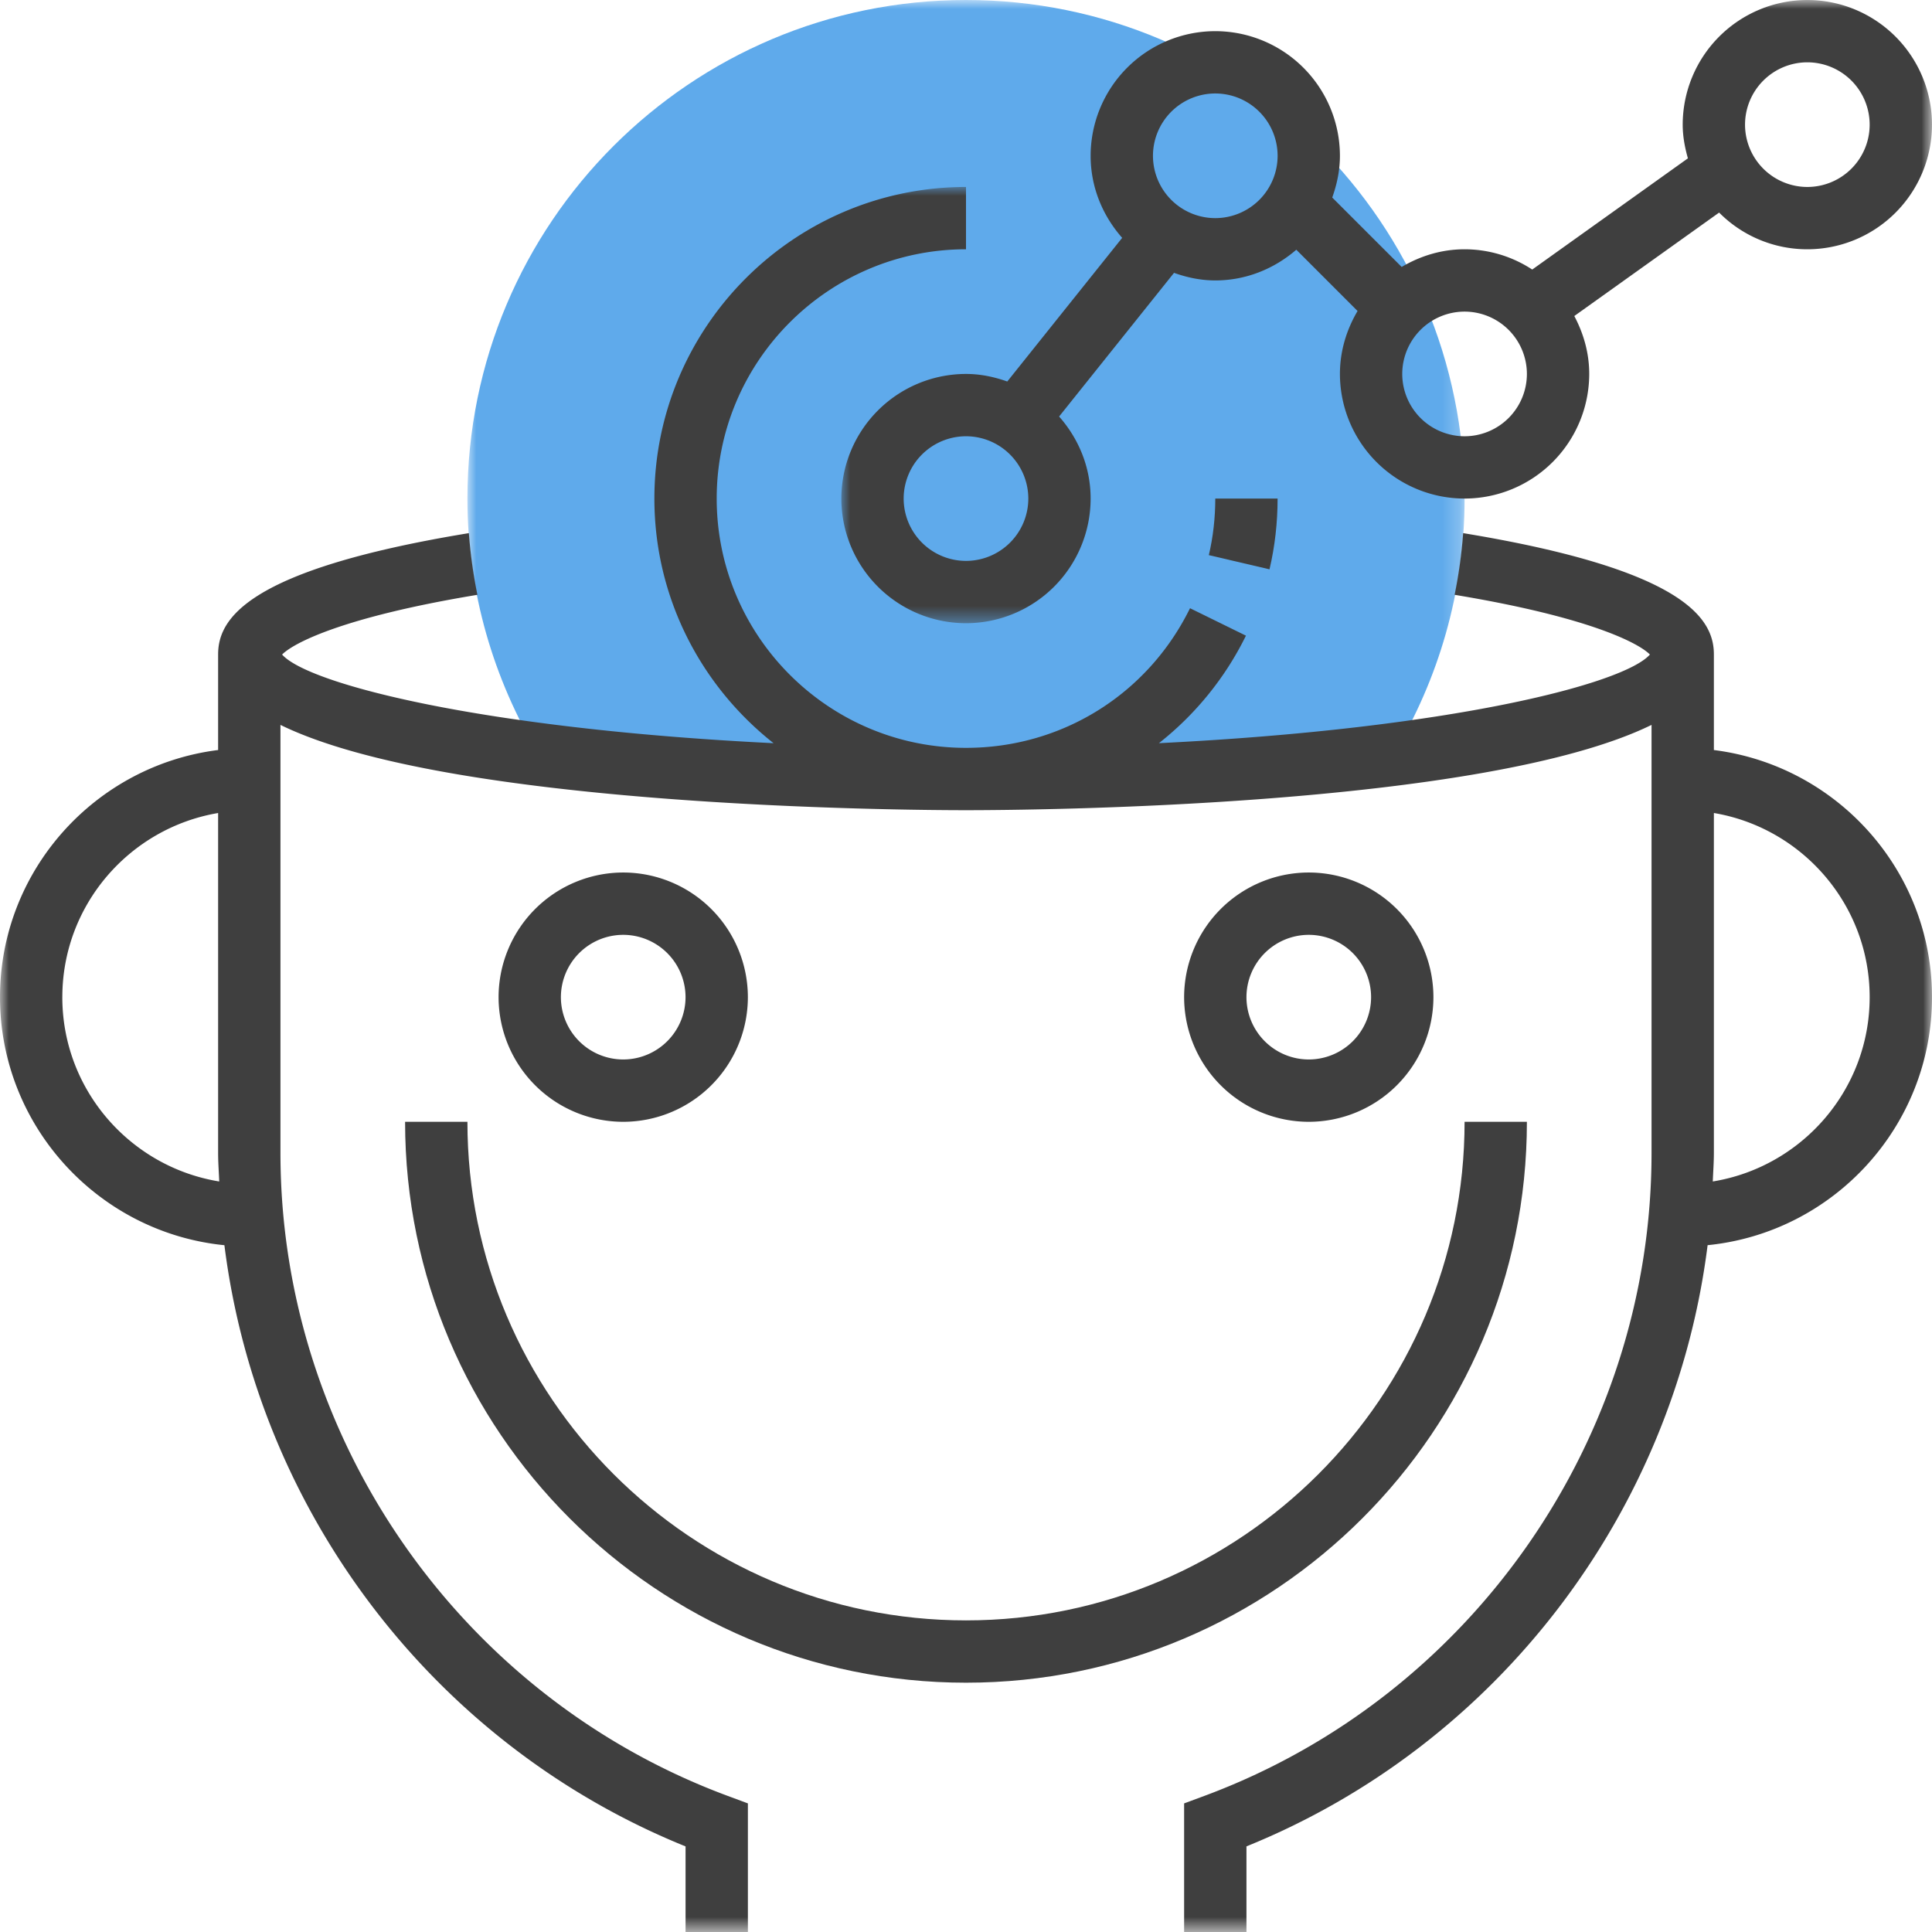 <svg xmlns="http://www.w3.org/2000/svg" xmlns:xlink="http://www.w3.org/1999/xlink" width="110" height="110" viewBox="0 0 110 110">
    <defs>
        <path id="a" d="M0 0h56.774v44.355H0z"/>
        <path id="c" d="M0 0h110v99.355H0z"/>
        <path id="e" d="M0 0h62.097v35.484H0z"/>
    </defs>
    <g fill="none" fill-rule="evenodd">
        <g transform="translate(26.613)">
            <mask id="b" fill="#fff">
                <use xlink:href="#a"/>
            </mask>
            <path fill="#5FAAEB" d="M28.387 0C12.709 0 0 12.709 0 28.387c0 5.333 1.497 10.305 4.056 14.568 6.795.88 15.214 1.4 24.331 1.4 9.118 0 17.536-.52 24.331-1.4 2.559-4.263 4.056-9.235 4.056-14.568C56.774 12.709 44.066 0 28.387 0" mask="url(#b)"/>
        </g>
        <g transform="translate(0 10.645)">
            <mask id="d" fill="#fff">
                <use xlink:href="#c"/>
            </mask>
            <path fill="#3F3F3F" d="M97.519 56.623c.02-.54.062-1.078.062-1.623V35.644c5.026.848 8.87 5.22 8.87 10.485 0 5.285-3.876 9.671-8.932 10.494M3.549 46.13c0-5.264 3.844-9.636 8.87-10.485V55c0 .545.041 1.082.063 1.623-5.057-.823-8.934-5.209-8.934-10.494m94.033-14.071v-5.445c0-1.98-1.55-4.812-14.276-6.904a27.861 27.861 0 0 1-.486 3.512c7.647 1.265 10.473 2.743 11.12 3.4-1.456 1.661-11.277 4.225-27.955 5.047a17.768 17.768 0 0 0 4.955-6.121l-3.184-1.563c-2.41 4.905-7.296 7.951-12.755 7.951-7.826 0-14.194-6.367-14.194-14.193S47.174 3.548 55 3.548V0c-9.783 0-17.742 7.959-17.742 17.742 0 5.647 2.661 10.675 6.786 13.927-16.693-.82-26.524-3.387-27.982-5.047.647-.658 3.472-2.136 11.12-3.401a27.863 27.863 0 0 1-.486-3.512c-12.728 2.092-14.277 4.924-14.277 6.904v5.445C5.43 32.936 0 38.904 0 46.129c0 7.347 5.615 13.408 12.777 14.123 1.905 15.167 11.922 28.426 26.256 34.23v4.873h3.549v-7.322l-1.157-.43C26.198 85.954 15.968 71.244 15.968 55V30.628c9.58 4.691 35.49 4.856 39.032 4.856 3.541 0 29.451-.165 39.032-4.856V55c0 16.243-10.23 30.953-25.456 36.604l-1.157.429v7.322h3.549V94.48c14.333-5.803 24.35-19.062 26.256-34.23C104.387 59.538 110 53.477 110 46.13c0-7.225-5.429-13.193-12.42-14.071" mask="url(#d)"/>
        </g>
        <path fill="#3F3F3F" d="M31.935 56.774a3.552 3.552 0 0 1 3.549-3.548 3.552 3.552 0 0 1 3.548 3.548 3.552 3.552 0 0 1-3.548 3.548 3.552 3.552 0 0 1-3.549-3.548m10.646 0a7.104 7.104 0 0 0-7.097-7.097 7.104 7.104 0 0 0-7.097 7.097 7.104 7.104 0 0 0 7.097 7.097 7.104 7.104 0 0 0 7.097-7.097M70.968 56.774a3.552 3.552 0 0 1 3.548-3.548 3.552 3.552 0 0 1 3.548 3.548 3.552 3.552 0 0 1-3.548 3.548 3.552 3.552 0 0 1-3.548-3.548m10.645 0a7.104 7.104 0 0 0-7.097-7.097 7.104 7.104 0 0 0-7.097 7.097 7.104 7.104 0 0 0 7.097 7.097 7.104 7.104 0 0 0 7.097-7.097"/>
        <path fill="#3F3F3F" d="M23.064 63.87c0 17.61 14.327 31.936 31.936 31.936S86.935 81.48 86.935 63.871h-3.548c0 15.652-12.735 28.387-28.387 28.387-15.652 0-28.387-12.735-28.387-28.387h-3.549z"/>
        <g transform="translate(47.903)">
            <mask id="f" fill="#fff">
                <use xlink:href="#e"/>
            </mask>
            <path fill="#3F3F3F" d="M21.29 5.322a3.552 3.552 0 0 1 3.549 3.549 3.552 3.552 0 0 1-3.549 3.548 3.552 3.552 0 0 1-3.548-3.548 3.552 3.552 0 0 1 3.548-3.549zM39.032 21.29a3.552 3.552 0 0 1-3.548 3.549 3.552 3.552 0 0 1-3.549-3.549 3.552 3.552 0 0 1 3.549-3.548 3.552 3.552 0 0 1 3.548 3.548zM7.097 31.935a3.552 3.552 0 0 1-3.549-3.548 3.552 3.552 0 0 1 3.549-3.548 3.552 3.552 0 0 1 3.548 3.548 3.552 3.552 0 0 1-3.548 3.548zM55 3.548a3.552 3.552 0 0 1 3.548 3.549A3.552 3.552 0 0 1 55 10.645a3.552 3.552 0 0 1-3.548-3.548A3.552 3.552 0 0 1 55 3.548zM9.446 21.721c-.738-.262-1.52-.43-2.35-.43A7.104 7.104 0 0 0 0 28.386a7.104 7.104 0 0 0 7.097 7.097 7.104 7.104 0 0 0 7.096-7.097c0-1.797-.691-3.42-1.795-4.671l6.543-8.18c.738.263 1.52.432 2.35.432 1.768 0 3.368-.674 4.612-1.748l3.488 3.488c-.622 1.056-1.004 2.27-1.004 3.582a7.104 7.104 0 0 0 7.097 7.097 7.104 7.104 0 0 0 7.097-7.097c0-1.196-.325-2.306-.85-3.296l8.246-5.89A7.07 7.07 0 0 0 55 14.193a7.104 7.104 0 0 0 7.097-7.097A7.104 7.104 0 0 0 55 0a7.104 7.104 0 0 0-7.097 7.097c0 .669.123 1.304.296 1.918l-8.863 6.332a7.033 7.033 0 0 0-3.852-1.154c-1.313 0-2.527.382-3.582 1.006l-3.953-3.952c.266-.747.438-1.539.438-2.376a7.104 7.104 0 0 0-7.097-7.097 7.104 7.104 0 0 0-7.097 7.097c0 1.797.692 3.42 1.796 4.671l-6.543 8.18z" mask="url(#f)"/>
        </g>
        <path fill="#3F3F3F" d="M68.826 31.607l3.455.808c.307-1.308.46-2.662.46-4.028h-3.548c0 1.093-.122 2.179-.367 3.22"/>
    </g>
</svg>
